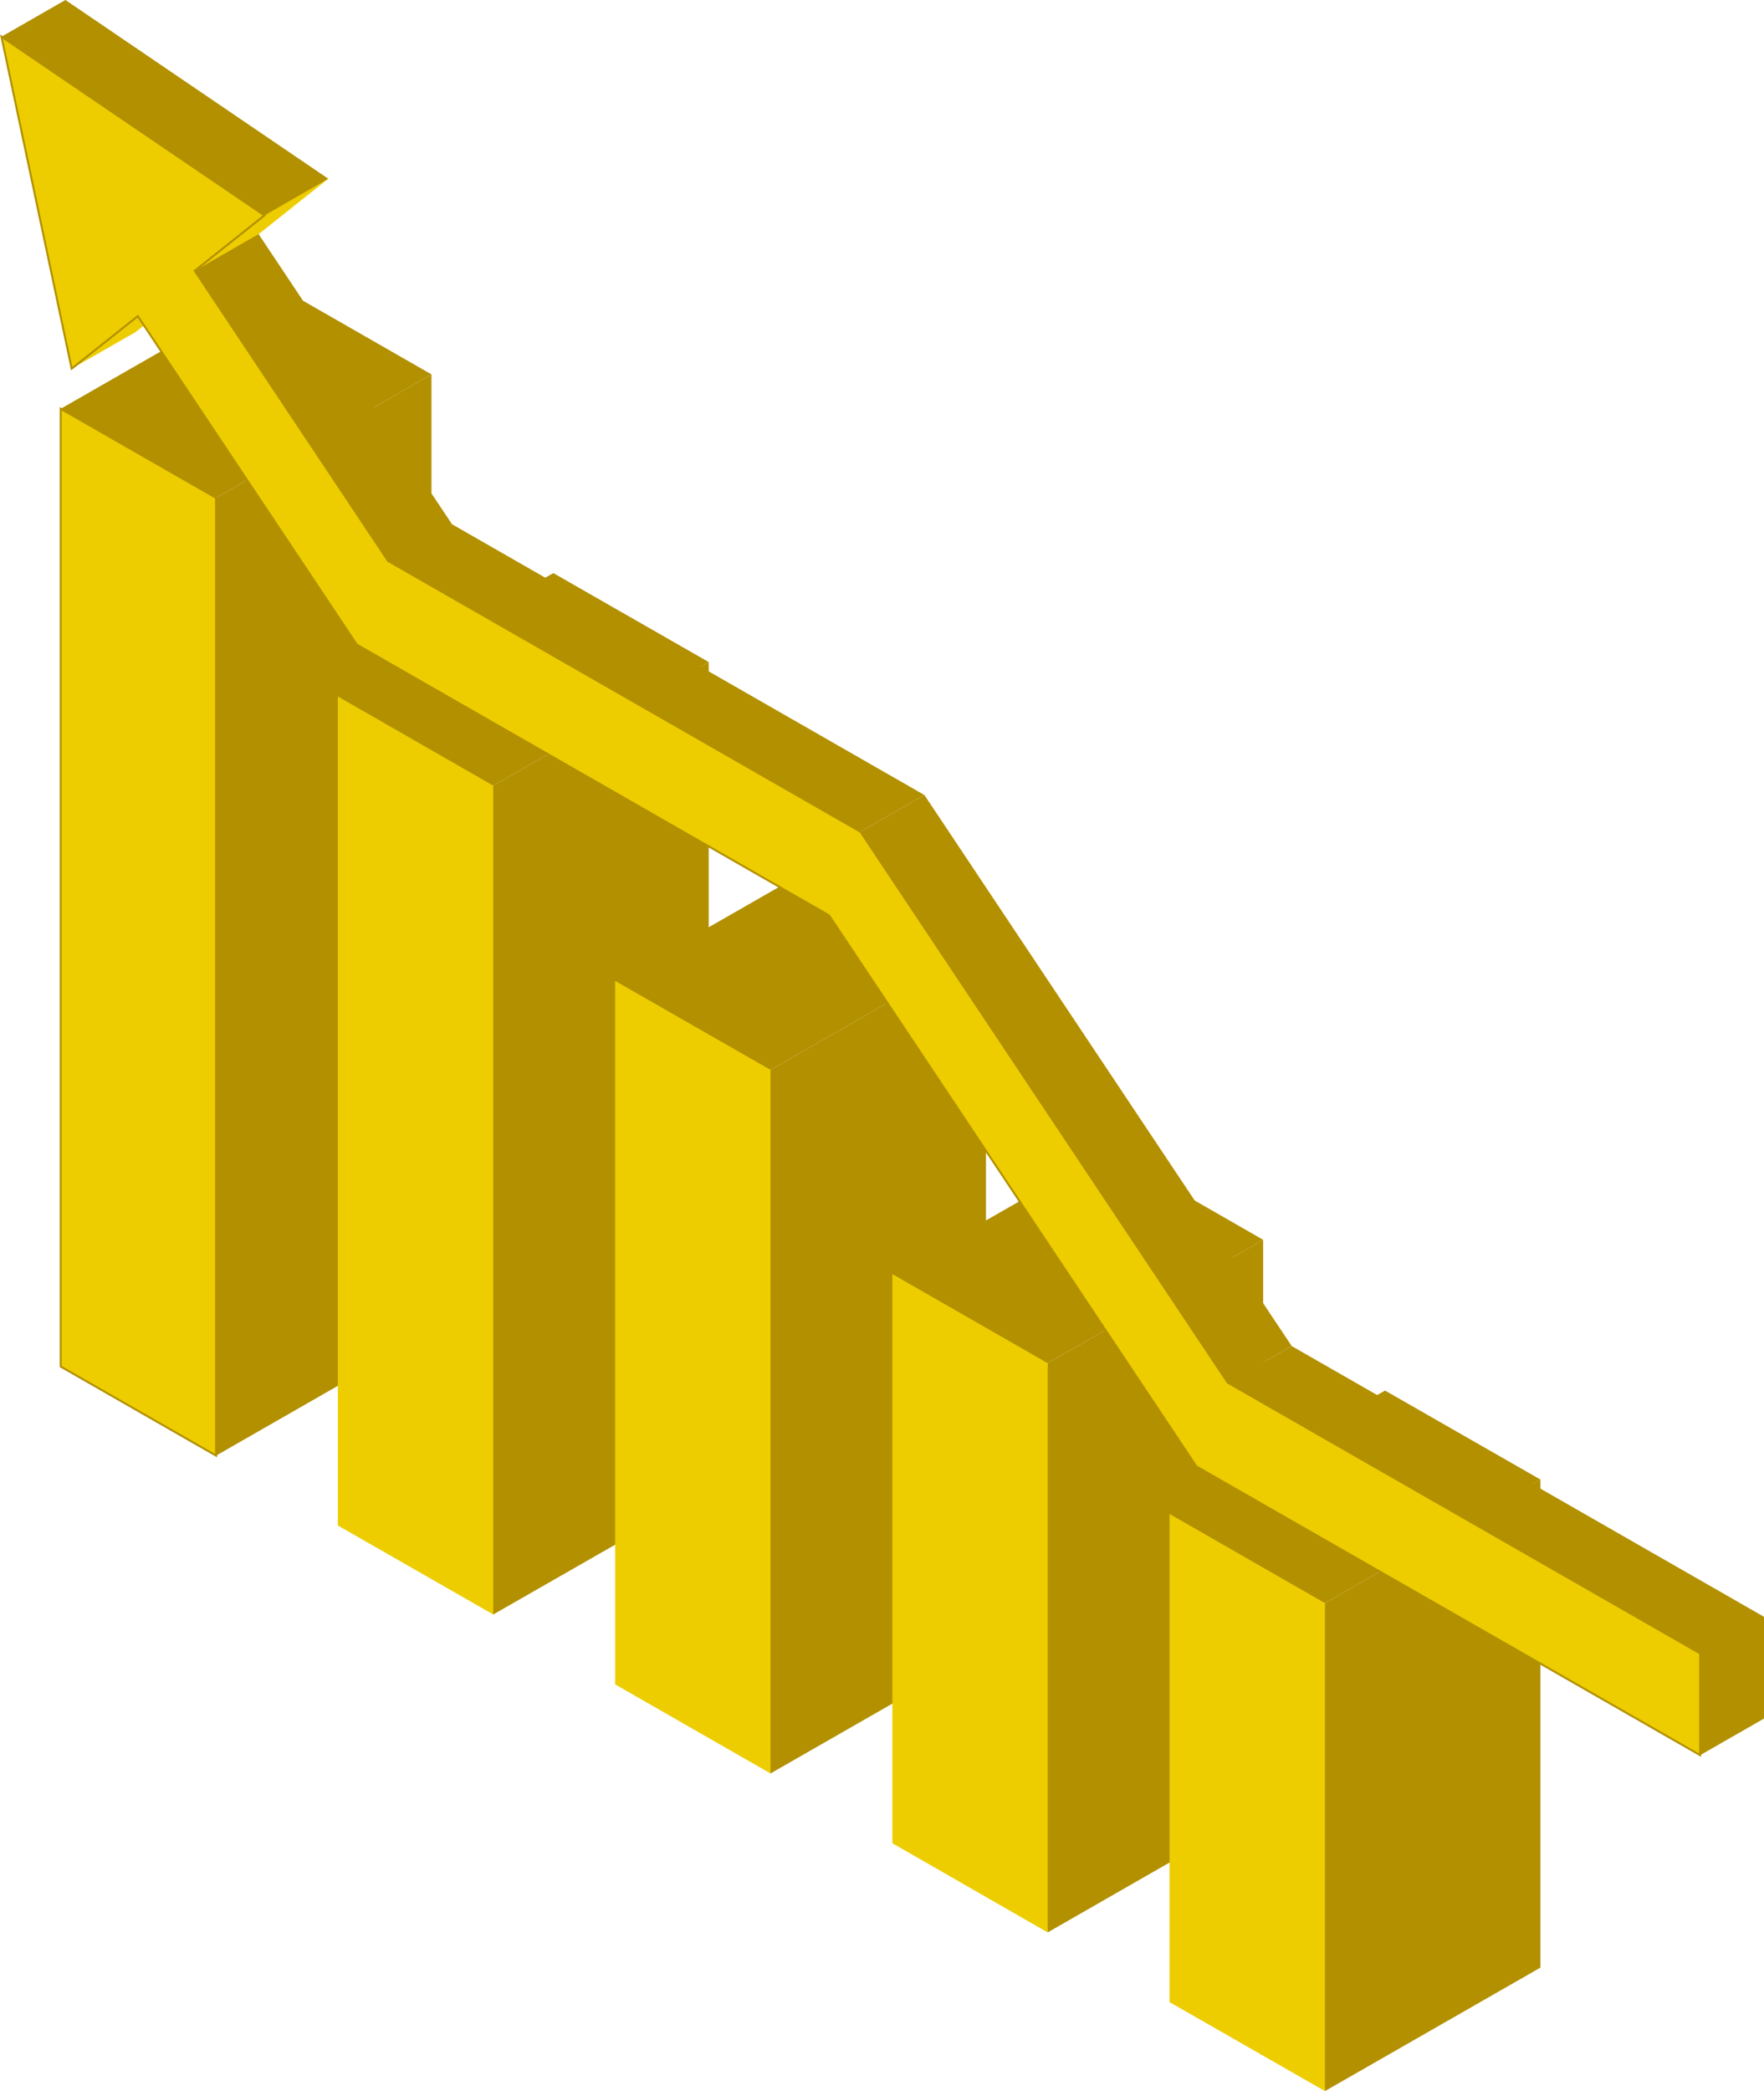 <svg xmlns="http://www.w3.org/2000/svg" viewBox="0 0 178.46 211.52"><defs><style>.cls-1{fill:#b29000;}.cls-2,.cls-3{fill:#edcd00;}.cls-2{stroke:#b29000;stroke-miterlimit:10;stroke-width:0.2px;}</style></defs><g id="Camada_2" data-name="Camada 2"><g id="Camada_1-2" data-name="Camada 1"><g id="Graph"><polygon class="cls-1" points="43.65 134.75 21.86 147.24 18.57 55.02 21.86 50.36 43.65 37.87 43.65 134.75"/><polygon class="cls-1" points="21.86 50.36 13.99 51.94 6.14 41.35 27.93 28.86 43.65 37.87 21.86 50.36"/><polygon class="cls-2" points="21.86 147.24 6.14 138.23 6.14 41.35 21.86 50.36 21.86 147.24"/><polygon class="cls-1" points="71.7 150.83 49.9 163.31 46.61 122.99 49.9 79.47 71.7 66.97 71.7 150.83"/><polygon class="cls-1" points="49.9 79.47 42.04 81.04 34.18 70.45 55.98 57.97 71.7 66.97 49.9 79.47"/><polygon class="cls-3" points="49.9 163.31 34.18 154.31 34.18 70.45 49.9 79.47 49.9 163.31"/><polygon class="cls-1" points="99.75 166.9 77.95 179.39 74.66 112.88 77.95 108.22 99.75 95.73 99.75 166.9"/><polygon class="cls-1" points="77.95 108.22 70.09 109.8 62.23 99.22 84.03 86.73 99.75 95.73 77.95 108.22"/><polygon class="cls-3" points="77.95 179.39 62.23 170.38 62.23 99.22 77.95 108.22 77.95 179.39"/><polygon class="cls-1" points="127.79 182.97 105.99 195.47 102.7 169.88 105.99 137.89 127.79 125.41 127.79 182.97"/><polygon class="cls-1" points="105.99 137.89 98.13 139.47 90.28 128.88 112.07 116.39 127.79 125.41 105.99 137.89"/><polygon class="cls-3" points="105.99 195.47 90.28 186.45 90.28 128.88 105.99 137.89 105.99 195.47"/><polygon class="cls-1" points="155.84 199.03 134.04 211.52 130.75 194.15 134.04 162.16 155.84 149.66 155.84 199.03"/><polygon class="cls-1" points="134.04 162.16 126.18 163.74 118.32 153.14 140.12 140.66 155.84 149.66 134.04 162.16"/><polygon class="cls-3" points="134.04 211.52 118.32 202.52 118.32 153.14 134.04 162.16 134.04 211.52"/><polygon class="cls-3" points="7.25 37.29 13.72 33.59 33.21 18.08 8.45 9.35 7.25 37.29"/><polygon class="cls-1" points="26.75 21.79 33.21 18.08 6.62 0 0.15 3.71 15.07 19.16 26.75 21.79"/><polygon class="cls-1" points="87.05 84.13 93.52 80.42 45.73 53.03 35.03 56.74 60.02 72.66 87.05 84.13"/><polygon class="cls-1" points="39.26 56.74 45.73 53.03 26.16 23.68 19.7 27.39 28.4 45.71 39.26 56.74"/><polygon class="cls-1" points="124.21 139.86 130.68 136.16 93.52 80.42 87.05 84.13 98.14 108.39 124.21 139.86"/><polygon class="cls-1" points="172 177.54 178.46 173.84 178.47 163.55 170.46 165.01 167.7 168.13 172 177.54"/><polygon class="cls-1" points="172 167.25 178.47 163.55 130.68 136.16 124.21 139.86 144.97 155.79 172 167.25"/><polygon class="cls-2" points="0.15 3.71 26.75 21.79 19.7 27.39 39.26 56.74 87.05 84.13 124.21 139.86 172 167.25 172 177.54 121.03 148.33 83.87 92.59 36.09 65.2 13.94 31.98 7.25 37.29 0.15 3.71"/></g></g></g></svg>